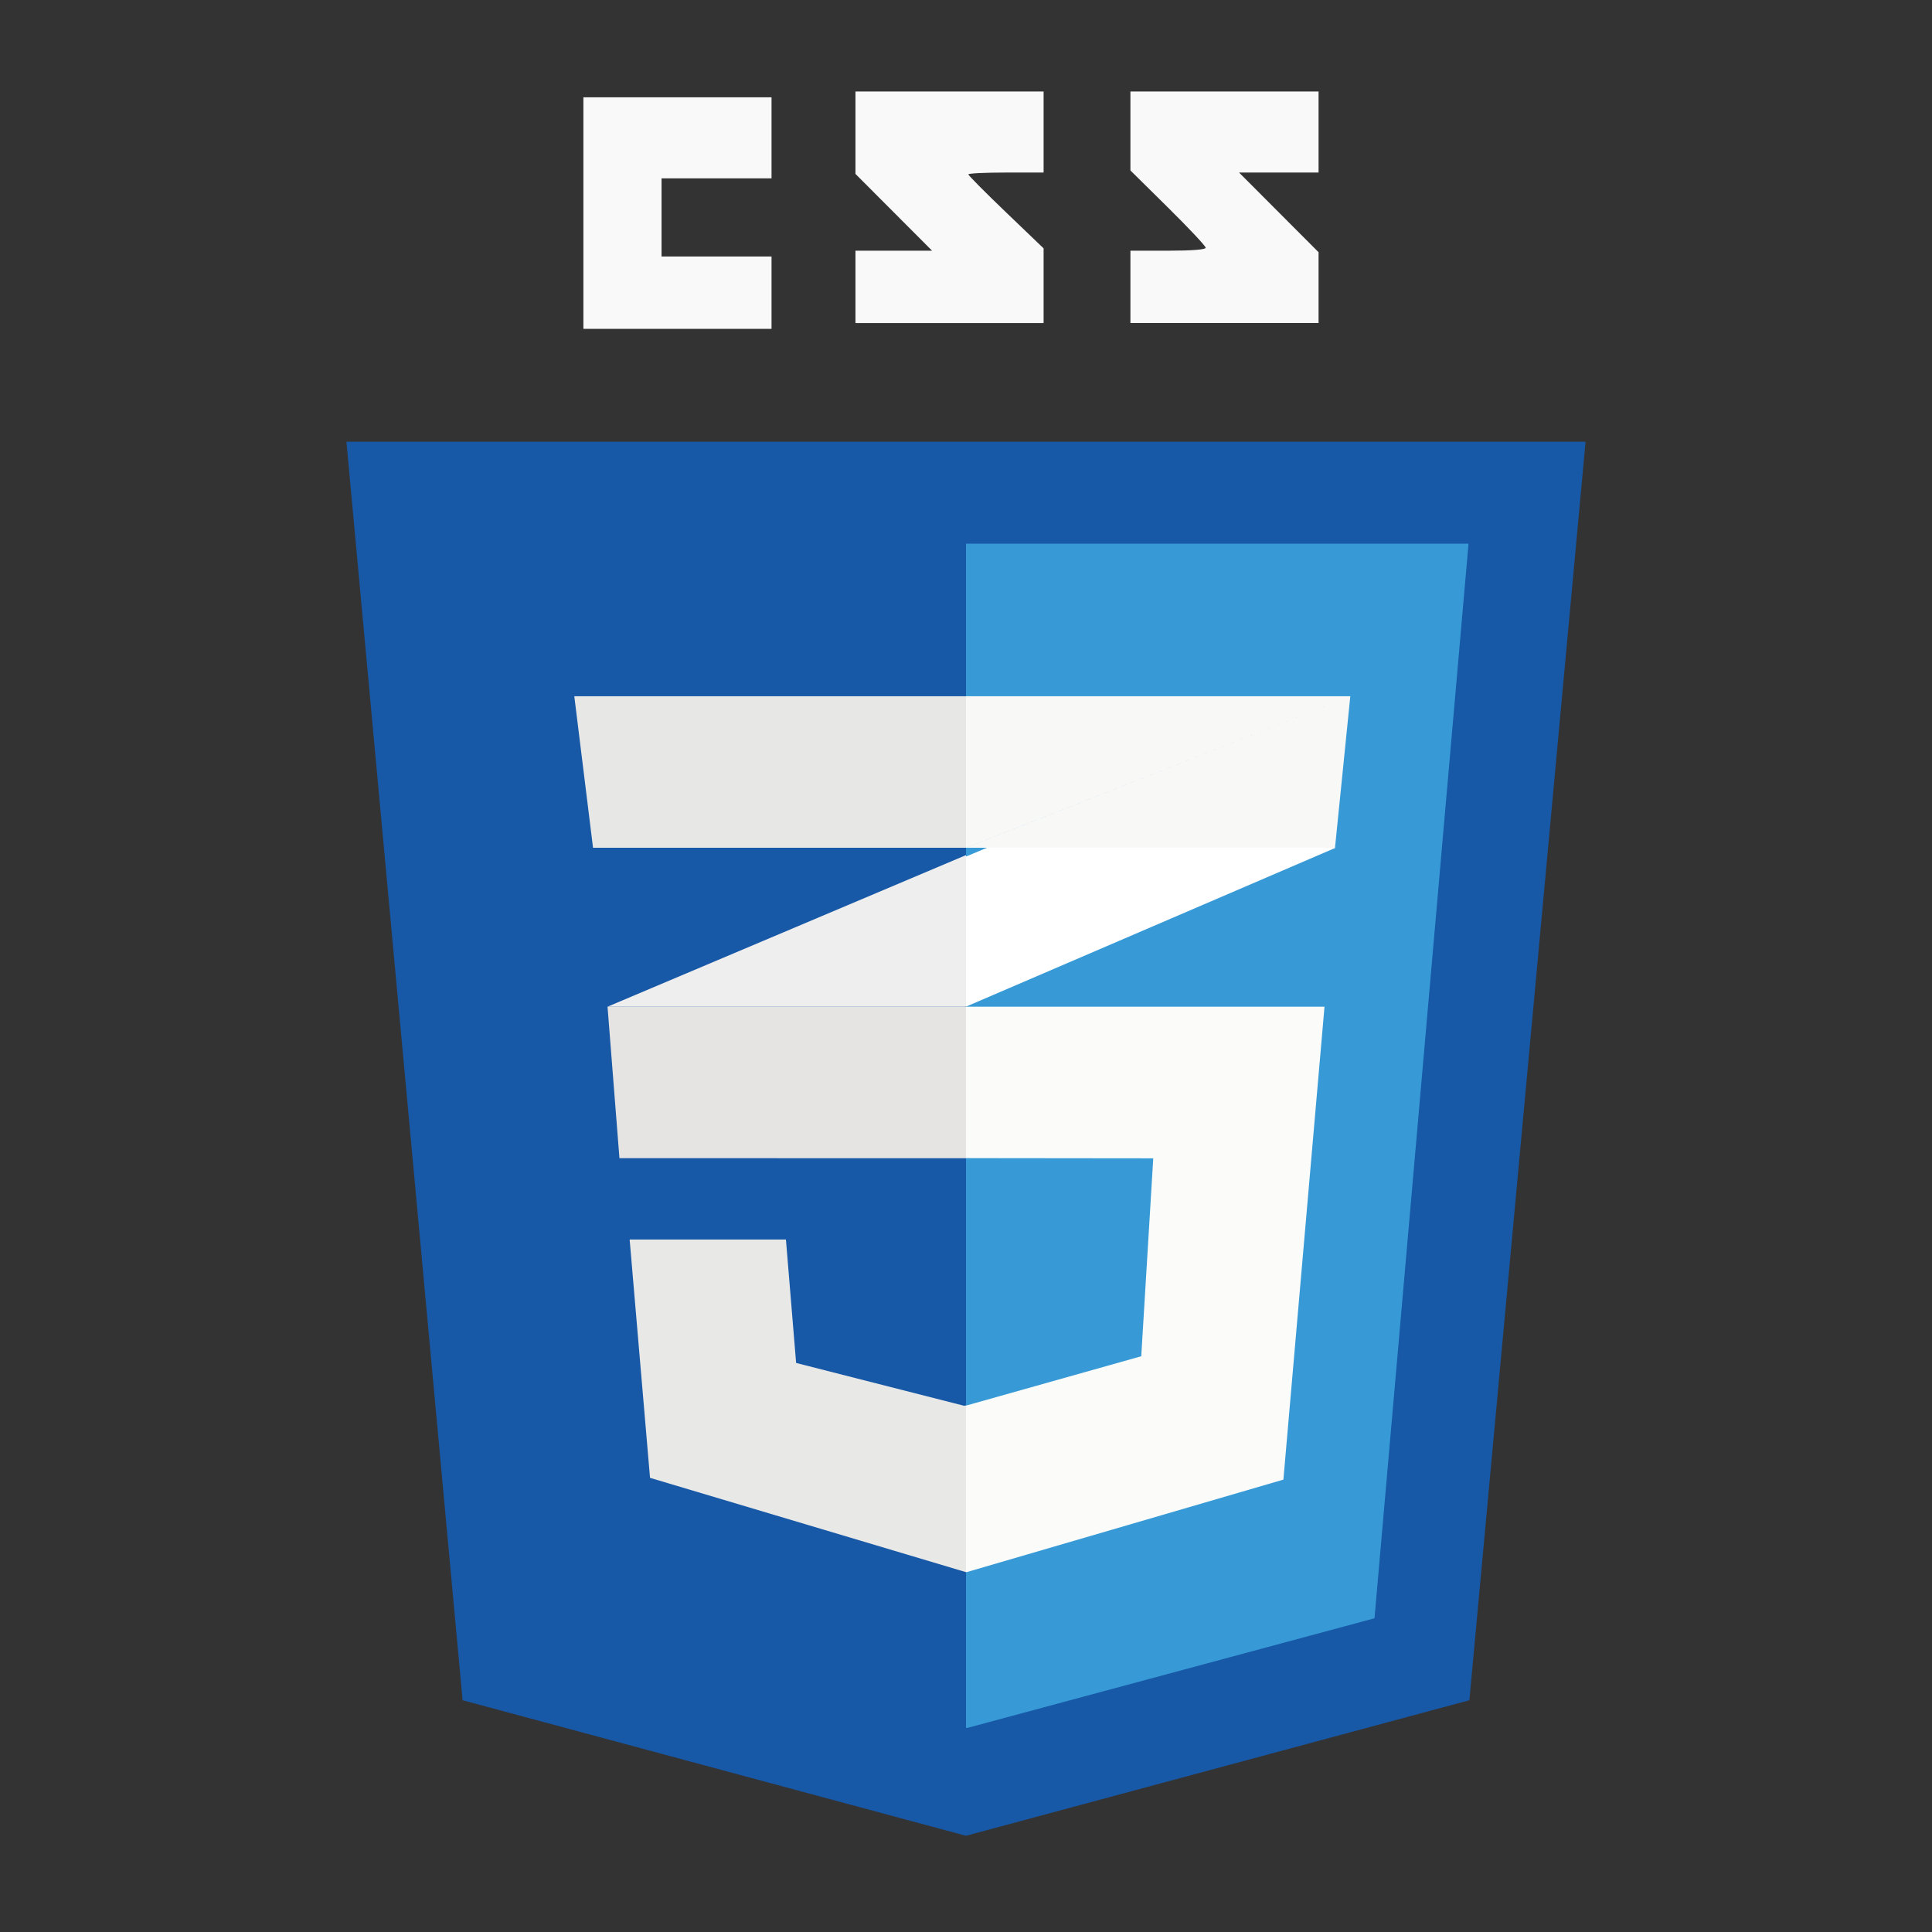 <?xml version="1.0" encoding="UTF-8" standalone="no"?>
<svg
   xmlns:dc="http://purl.org/dc/elements/1.1/"
   xmlns:cc="http://creativecommons.org/ns#"
   xmlns:rdf="http://www.w3.org/1999/02/22-rdf-syntax-ns#"
   xmlns:svg="http://www.w3.org/2000/svg"
   xmlns="http://www.w3.org/2000/svg"
   xmlns:sodipodi="http://sodipodi.sourceforge.net/DTD/sodipodi-0.dtd"
   xmlns:inkscape="http://www.inkscape.org/namespaces/inkscape"
   height="512px"
   style="enable-background:new 0 0 512 512;"
   version="1.1"
   viewBox="0 0 512 512"
   width="512px"
   xml:space="preserve"
   id="svg2"
   inkscape:version="0.91 r13725"
   sodipodi:docname="css3.svg"><rect x="0" y="0" width="512" height="512" fill="#333333" stroke="none"/><defs
     id="defs66" /><sodipodi:namedview
     pagecolor="#ffffff"
     bordercolor="#666666"
     borderopacity="1"
     objecttolerance="10"
     gridtolerance="10"
     guidetolerance="10"
     inkscape:pageopacity="0"
     inkscape:pageshadow="2"
     inkscape:window-width="1920"
     inkscape:window-height="1018"
     id="namedview64"
     showgrid="false"
     inkscape:zoom="1.3037281"
     inkscape:cx="308.77965"
     inkscape:cy="378.67688"
     inkscape:window-x="-8"
     inkscape:window-y="-8"
     inkscape:window-maximized="1"
     inkscape:current-layer="svg2" /><g
     id="形状_1_19_"
     style="enable-background:new    ;"><g
       id="形状_1"><g
         id="g6"><polygon
           points="91.809,117.07 122.593,450.579 255.999,486.501      389.402,450.579 420.191,117.07    "
           style="fill-rule:evenodd;clip-rule:evenodd;fill:#1758A7;"
           id="polygon8" /></g></g></g><g
     id="形状_1_18_"
     style="enable-background:new    ;"><g
       id="形状_1_1_"><g
         id="g12"><polygon
           points="255.997,144.084 255.997,457.852 256.298,457.933      364.257,428.863 389.175,144.084    "
           style="fill-rule:evenodd;clip-rule:evenodd;fill:#379AD6;"
           id="polygon14" /></g></g></g><g
     id="形状_1_17_"
     style="enable-background:new    ;"><g
       id="形状_1_2_"><g
         id="g18"><polygon
           points="255.623,372.537 255.551,372.558 210.981,361.197      208.28,328.479 166.861,328.479 172.263,391.644 256.001,416.637 256.001,372.43    "
           style="fill-rule:evenodd;clip-rule:evenodd;fill:#E8E8E7;"
           id="polygon20" /></g></g></g><g
     id="形状_1_16_"
     style="enable-background:new    ;"><g
       id="形状_1_3_"><g
         id="g24"><polygon
           points="256.001,266.782 256.001,306.911 256.12,306.911      305.622,306.965 302.445,359.419 256.12,372.47 256.001,372.504 256.001,416.591 256.12,416.627 256.153,416.637      340.114,392.114 351.007,266.782    "
           style="fill-rule:evenodd;clip-rule:evenodd;fill:#FBFBFA;"
           id="polygon26" /></g></g></g><g
     id="形状_1_15_"
     style="enable-background:new    ;"><g
       id="形状_1_4_"><g
         id="g30"><polygon
           points="161.002,266.782 164.154,306.869 164.159,306.931      256.001,306.937 256.001,266.782    "
           style="fill-rule:evenodd;clip-rule:evenodd;fill:#E5E4E2;"
           id="polygon32" /></g></g></g><g
     id="形状_1_14_"
     style="enable-background:new    ;"><g
       id="形状_1_5_"><g
         id="g36"><polygon
           points="161.008,266.782 255.768,266.782 256.001,266.681      256.001,226.617    "
           style="fill-rule:evenodd;clip-rule:evenodd;fill:#EEEEEE;"
           id="polygon38" /></g></g></g><g
     id="形状_1_13_"
     style="enable-background:new    ;"><g
       id="形状_1_6_"><g
         id="g42"><polygon
           points="261.553,224.667 256.001,226.992 256.001,266.773      353.955,224.667    "
           style="fill-rule:evenodd;clip-rule:evenodd;fill:#FFFFFF;"
           id="polygon44" /></g></g></g><g
     id="形状_1_12_"
     style="enable-background:new    ;"><g
       id="形状_1_7_"><g
         id="g48"><polygon
           points="152.196,184.515 157.16,224.667 256.001,224.667      256.001,184.515    "
           style="fill-rule:evenodd;clip-rule:evenodd;fill:#E7E7E6;"
           id="polygon50" /></g></g></g><g
     id="形状_1_11_"
     style="enable-background:new    ;"><g
       id="形状_1_8_"><g
         id="g54"><path
           d="M256.001,224.667l101.842-40.152H256.001V224.667z      M256.028,224.667h97.76l4.056-40.152L256.028,224.667z"
           style="fill-rule:evenodd;clip-rule:evenodd;fill:#F8F8F7;"
           id="path56" /></g></g></g><path
     style="fill:#f9f9f9;stroke:none;stroke-width:1px;stroke-linecap:butt;stroke-linejoin:miter;stroke-opacity:1"
     d="m 226.707,76.026 0,-9.588 10.153,0 10.152,0 -10.152,-10.173 -10.153,-10.173 0,-10.92 0,-10.92 24.929,0 24.929,0 0,10.738 0,10.738 -9.971,0 c -5.484,0 -9.971,0.218 -9.971,0.485 0,0.267 4.487,4.786 9.971,10.044 l 9.971,9.559 0,9.899 0,9.899 -24.929,0 -24.929,0 0,-9.588 z"
     id="path3400"
     inkscape:connector-curvature="0" /><path
     style="fill:#f9f9f9"
     d="m 299.575,76.026 0,-9.588 9.971,0 c 6.313,0 9.971,-0.289 9.971,-0.788 0,-0.433 -4.487,-5.217 -9.971,-10.631 l -9.971,-9.843 0,-10.462 0,-10.462 24.929,0 24.929,0 0,10.738 0,10.738 -10.536,0 -10.536,0 10.536,10.557 10.536,10.557 0,9.386 0,9.386 -24.929,0 -24.929,0 0,-9.588 z"
     id="path3402"
     inkscape:connector-curvature="0" /><path
     style="fill:#f9f9f9"
     d="m 154.606,56.467 0,-30.681 24.929,0 24.929,0 0,10.738 0,10.738 -14.574,0 -14.574,0 0,10.355 0,10.355 14.574,0 14.574,0 0,9.588 0,9.588 -24.929,0 -24.929,0 0,-30.681 z"
     id="path3404"
     inkscape:connector-curvature="0" /></svg>